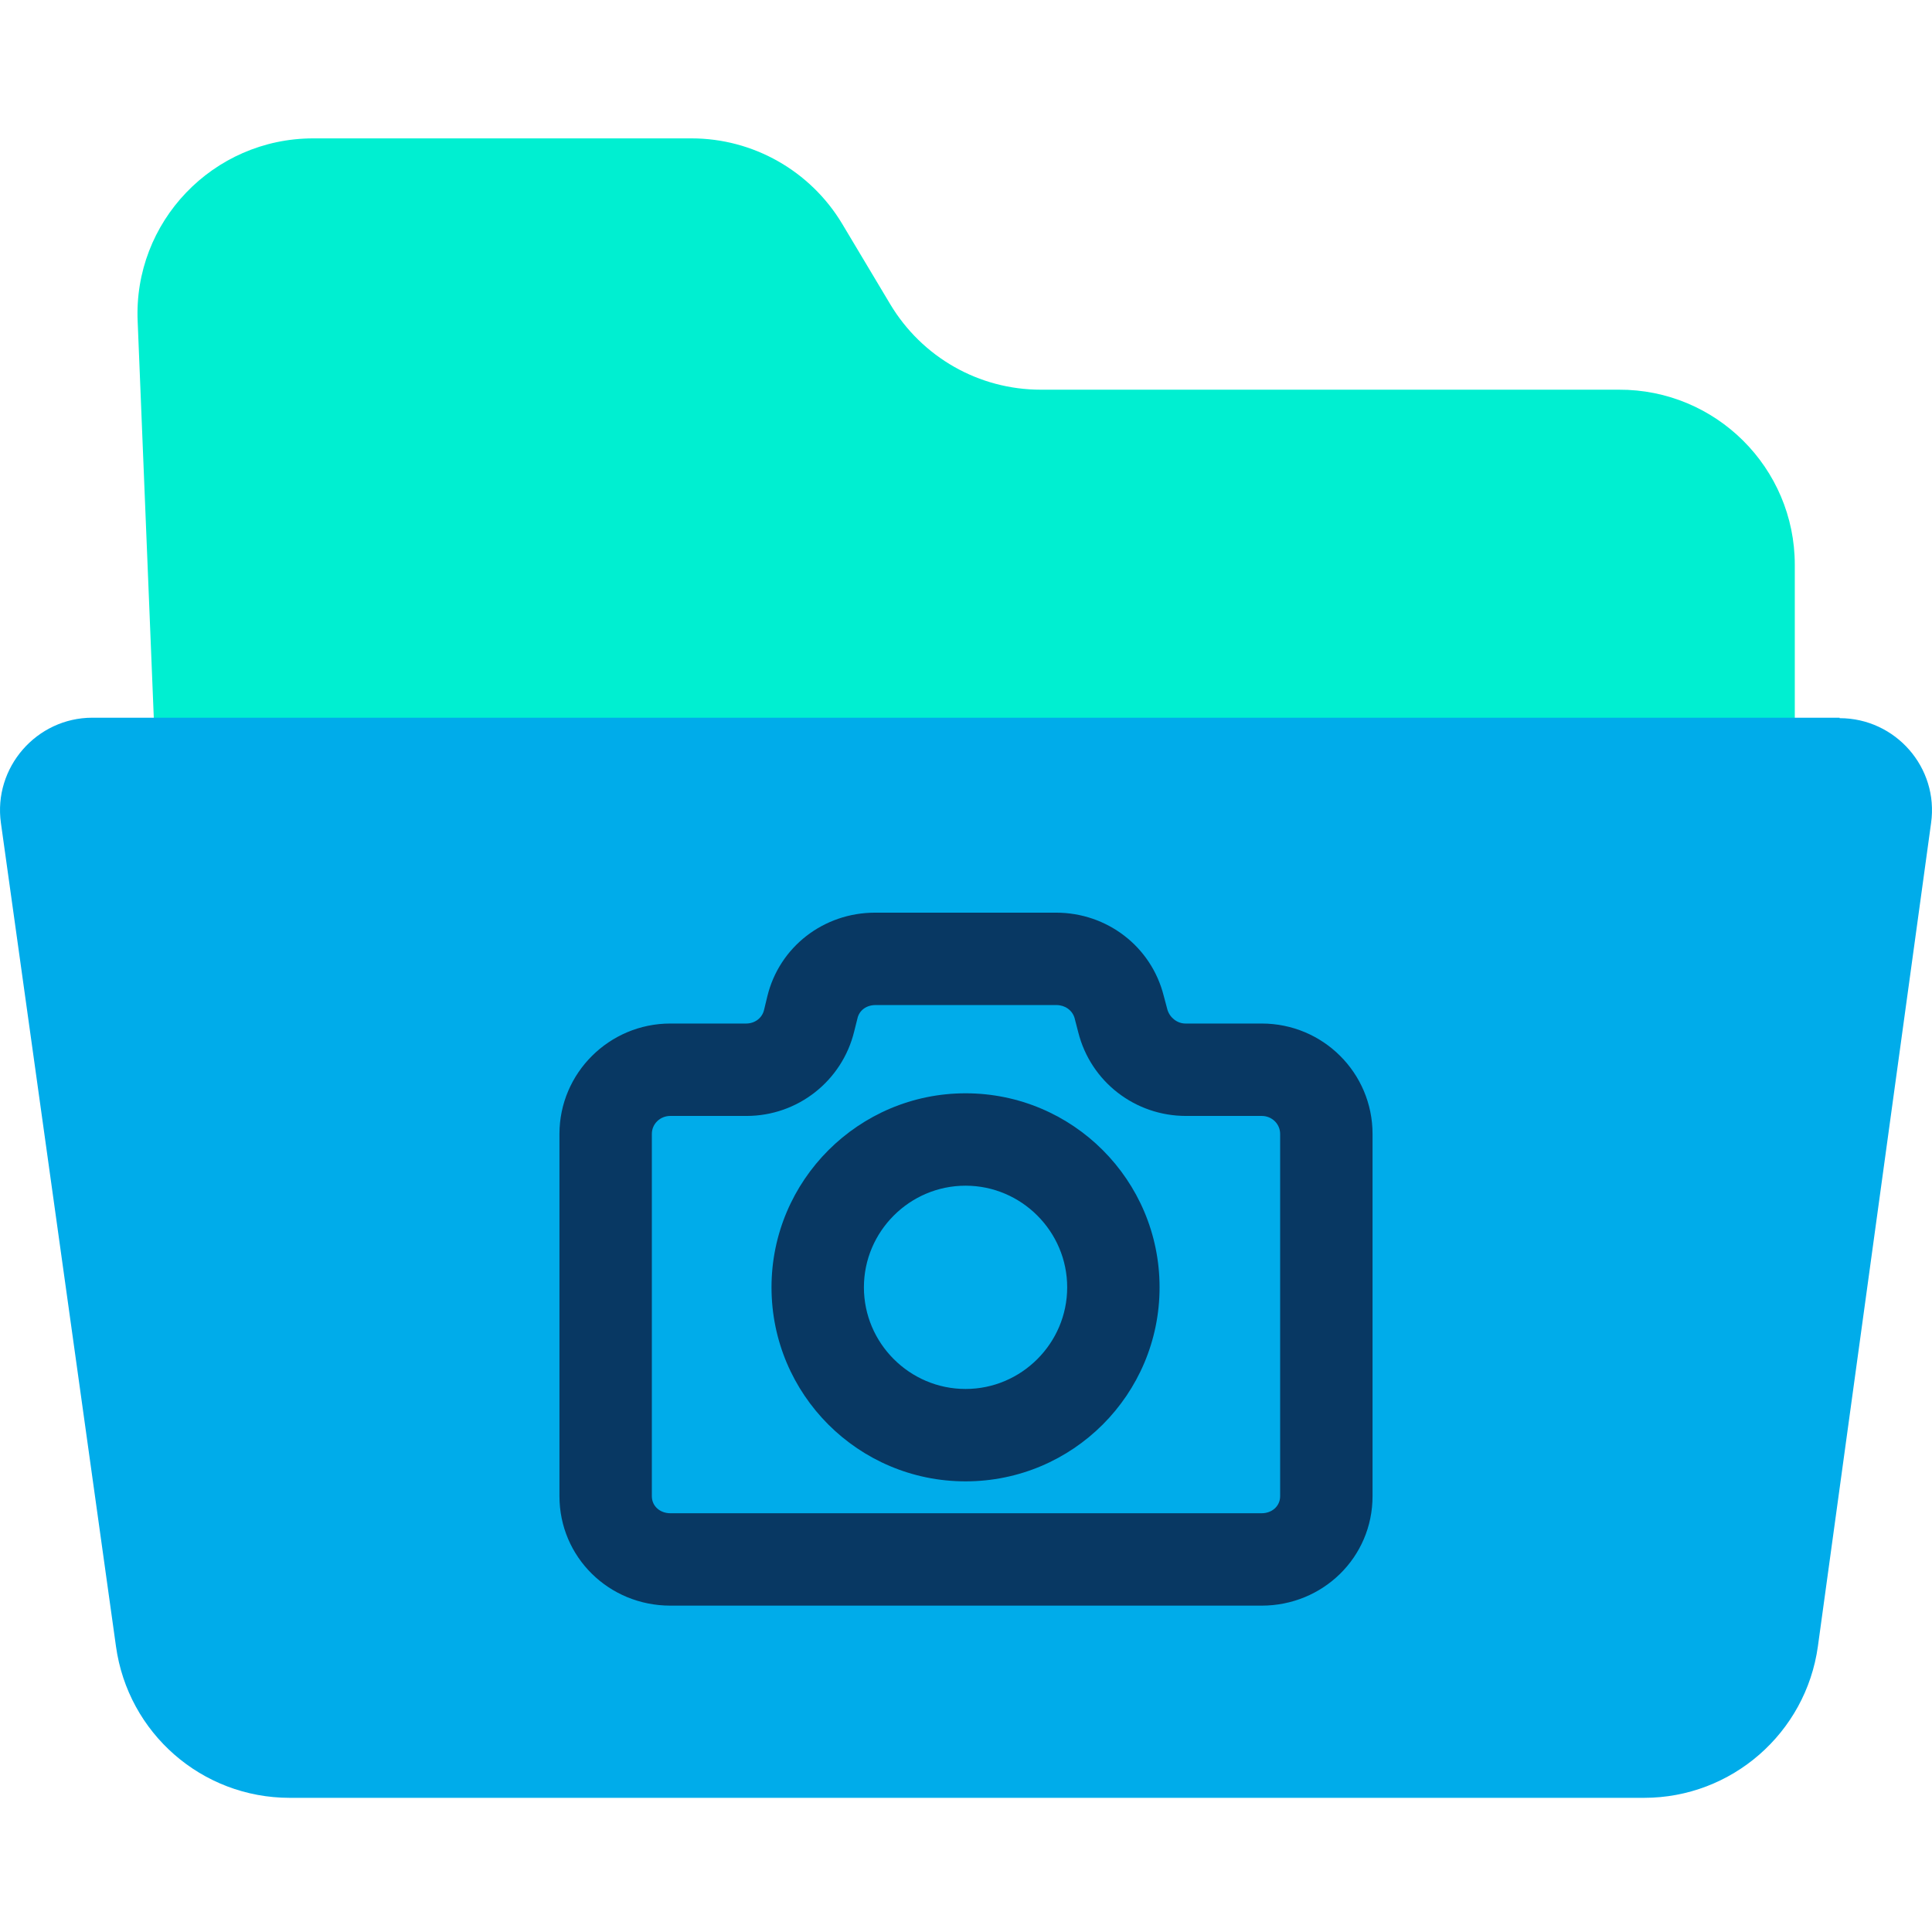 <svg height="638pt" viewBox="0 -45 638.75 638" width="638pt" xmlns="http://www.w3.org/2000/svg"><path d="m593.387 141.355v65.977h-541.914l-5.953-146.32c-1.531-32.992 24.891-60.637 58.039-60.637h125.094c20.309 0 39.254 10.691 49.789 28.254l15.887 26.582c10.535 17.562 29.324 28.254 49.789 28.254h191.078c32.074-.152 58.191 25.812 58.191 57.891zm0 0" fill="#00efd1"/><path d="m608.207 192.062c18.48 0 32.836 16.344 30.238 34.672l-37.418 272.176c-3.973 28.719-28.562 50.105-57.43 50.105h-447.832c-29.02 0-53.461-21.387-57.426-50.105l-38.035-272.176c-2.594-18.328 11.762-34.824 30.242-34.824h577.66zm0 0" fill="#00acea"/><g fill="#083863"><path d="m417.129 293.02h-25.203c-2.75 0-5.191-1.984-5.957-4.578l-1.223-4.582c-4.121-16.348-18.785-27.492-35.582-27.492h-59.879c-16.953 0-31.613 11.301-35.586 27.641l-1.07 4.434c-.609 2.746-3.051 4.578-5.957 4.578h-25.047c-20.164 0-36.66 16.348-36.66 36.508v119.746c0 20.164 16.348 36.199 36.66 36.199h195.504c20.16 0 36.656-15.883 36.656-36.199v-119.746c0-20.16-16.344-36.508-36.656-36.508zm6.105 156.254c0 3.363-2.746 5.652-6.105 5.652h-195.504c-3.359 0-6.113-2.289-6.113-5.652v-119.746c0-3.359 2.754-5.957 6.113-5.957h25.203c16.953 0 31.613-11.609 35.586-27.953l1.07-4.273c.609-2.75 3.051-4.43 5.957-4.43h59.871c2.75 0 5.195 1.68 5.957 4.277l1.223 4.734c4.121 16.344 18.785 27.645 35.59 27.645h25.047c3.359 0 6.105 2.598 6.105 5.957zm0 0"/><path d="m319.227 316.086c-35.289 0-64.152 28.715-64.152 64.152 0 35.434 28.715 64.145 64.152 64.145 35.434 0 64.145-28.711 64.145-64.145 0-35.438-28.711-64.152-64.145-64.152zm0 97.754c-18.484 0-33.605-15.121-33.605-33.602 0-18.484 15.121-33.605 33.605-33.605 18.48 0 33.602 15.121 33.602 33.605 0 18.48-15.121 33.602-33.602 33.602zm0 0"/></g></svg>